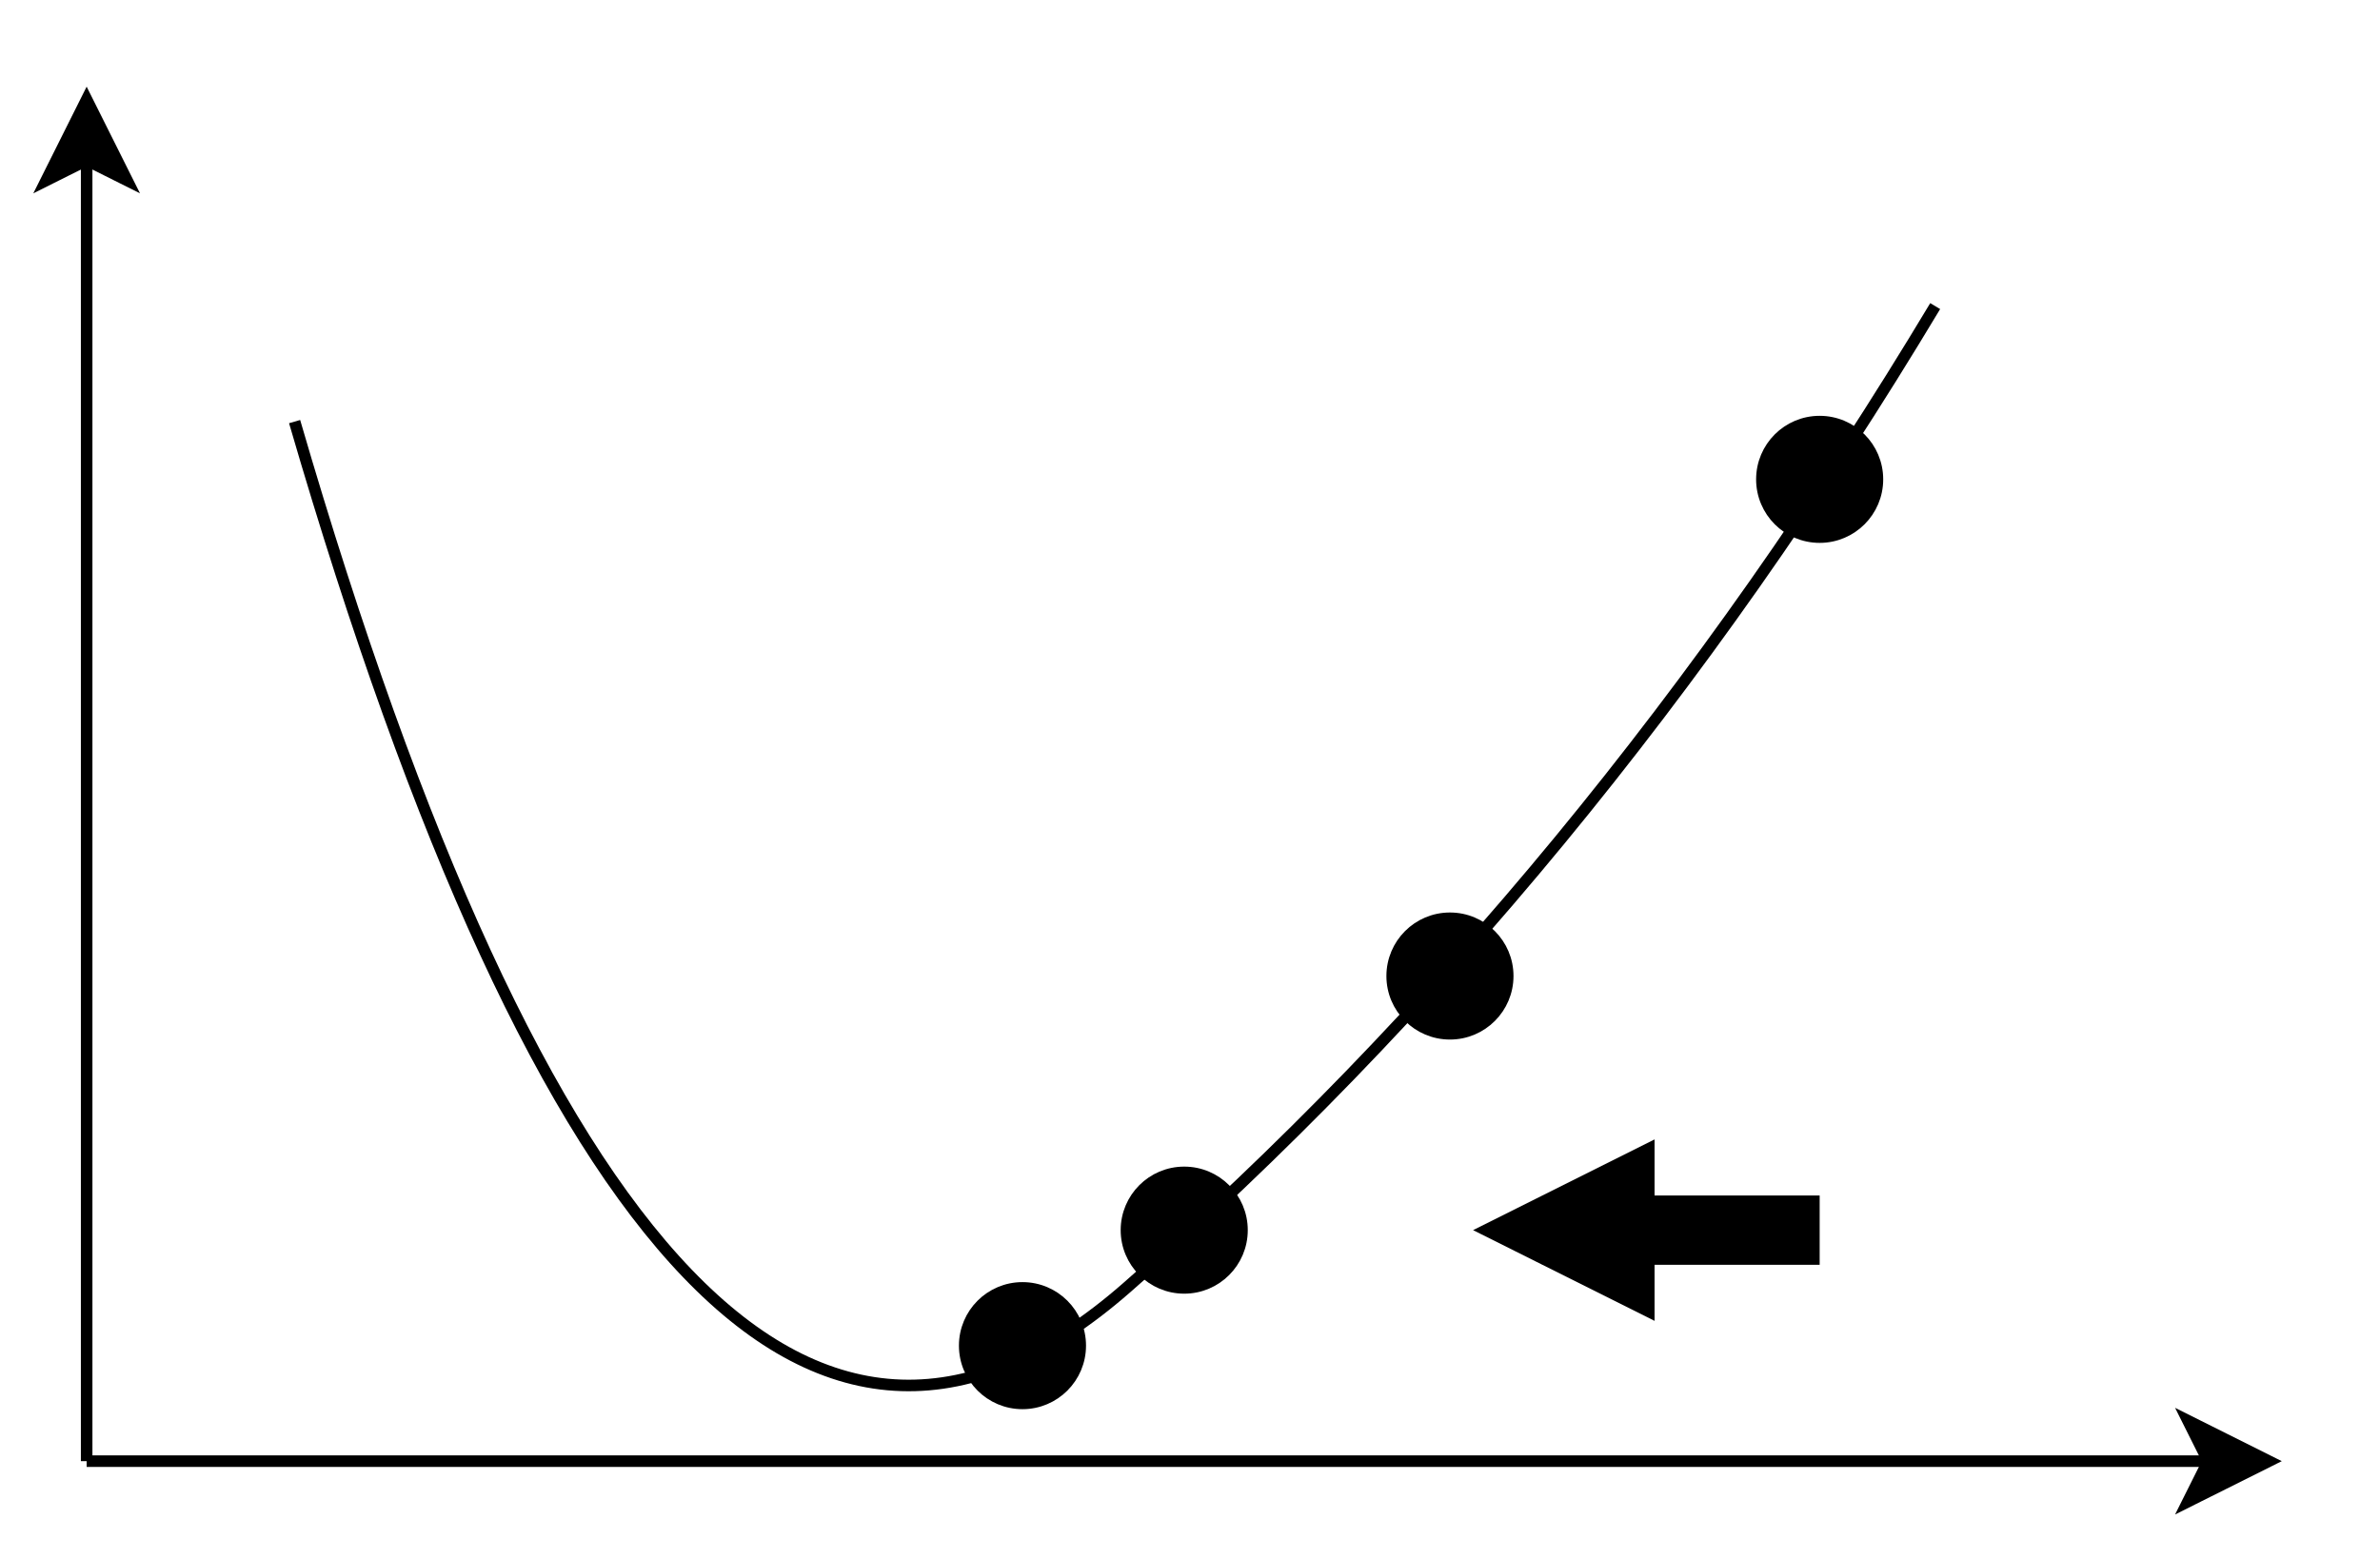 <?xml version="1.0" encoding="UTF-8"?>
<!DOCTYPE svg PUBLIC "-//W3C//DTD SVG 1.1//EN" "http://www.w3.org/Graphics/SVG/1.1/DTD/svg11.dtd">
<svg xmlns="http://www.w3.org/2000/svg" xmlns:xlink="http://www.w3.org/1999/xlink" version="1.1" width="206px" height="135px" viewBox="-0.5 -0.5 206 135" content="&lt;mxfile host=&quot;Electron&quot; modified=&quot;2021-06-28T08:29:57.828Z&quot; agent=&quot;5.0 (Windows NT 6.1; Win64; x64) AppleWebKit/537.36 (KHTML, like Gecko) draw.io/13.5.7 Chrome/83.0.41.122 Electron/9.1.2 Safari/537.36&quot; etag=&quot;AP7XUC3DF1Uvq_tzbeZS&quot; version=&quot;13.5.7&quot; type=&quot;device&quot;&gt;&lt;diagram id=&quot;I5tyWe4_BUGRhH1gV2zc&quot; name=&quot;Page-1&quot;&gt;7VdNj9sgEP01Pq5kg+04x26yaVWp0m5z6JkCsdFi42ISO/31xQv+wNlVPlQ1stQcIngMw/Dm4QEPrvLms0Rl9k0Qyj3gk8aDaw+AEIb6vwWOBoAAGiCVjBgoGIAt+00t6Ft0zwitHEMlBFesdEEsioJi5WBISlG7ZjvB3VVLlNITYIsRP0V/MKIygyZgMeBfKEuzbuUgXpqRHHXGdidVhoioRxB88uBKCqFMK29WlLfcdbyYeZsPRvvAJC3UJRP8LXj4vgEvKXmuvvI1/hW+7B6slwPie7thG6w6dgzQgnxqidQ9zFFVMezBx0zlXAOBbpoJlJzwOAQW9NvVMqEip0oetUk9EBpZkrIRlx0mKUeKHVz3yOY17d31KzwLphcGfifBzo9VYOj7rotK7CWmdtaYwImjODzjSCGZUnXiSDdG2x6gt/xckSvwP1cX52rqCCTBP80VPJ8rvJcHSmxiRokrREHdrOnBDWvXX/tzyGGcONTD4NbzFrg5hBeeN00kOo7Mytag+jjgyJ+Ibvohndonk7gix143TAR/VVDBJV9qznVZbMVTZ0zRbYlwO1LrwuwKClWlqZU71rQSfNxpea0EF/LNkSa6/fVaO1CpaHOt2jq2ltH7chipMXhHjVPVjIXnnNarmVzMlckYTnQH78zkcq5MTio5XET3ZbK7I86PSRC7TCb3ZvK6W9JPLvCrS1+lpHjtL/uxU3/NOJLKPlTsqO3NoTrHk2IHkxurc7Q44+jmG5buDq8iYz48LeHTHw==&lt;/diagram&gt;&lt;/mxfile&gt;" style="background-color: rgb(255, 255, 255);"><defs/><g><path d="M 7 126 L 190.63 126" fill="none" stroke="#000000" stroke-miterlimit="10" pointer-events="stroke"/><path d="M 195.88 126 L 188.88 129.5 L 190.63 126 L 188.88 122.5 Z" fill="#000000" stroke="#000000" stroke-miterlimit="10" pointer-events="all"/><path d="M 7 126 L 7 13.37" fill="none" stroke="#000000" stroke-miterlimit="10" pointer-events="stroke"/><path d="M 7 8.12 L 10.5 15.12 L 7 13.37 L 3.5 15.12 Z" fill="#000000" stroke="#000000" stroke-miterlimit="10" pointer-events="all"/><path d="M 25 36 Q 57 146 97 111 Q 137 76 167 26" fill="none" stroke="#000000" stroke-miterlimit="10" pointer-events="stroke"/><ellipse cx="157" cy="41" rx="5" ry="5" fill="#000000" stroke="#000000" pointer-events="all"/><ellipse cx="125" cy="84" rx="5" ry="5" fill="#000000" stroke="#000000" pointer-events="all"/><ellipse cx="102" cy="106" rx="5" ry="5" fill="#000000" stroke="#000000" pointer-events="all"/><ellipse cx="88" cy="116" rx="5" ry="5" fill="#000000" stroke="#000000" pointer-events="all"/><path d="M 157 106 L 139.71 106" fill="none" stroke="#000000" stroke-width="6" stroke-miterlimit="10" pointer-events="stroke"/><path d="M 133.71 106 L 139.71 103 L 139.71 109 Z" fill="#000000" stroke="#000000" stroke-width="6" stroke-miterlimit="10" pointer-events="all"/></g></svg>